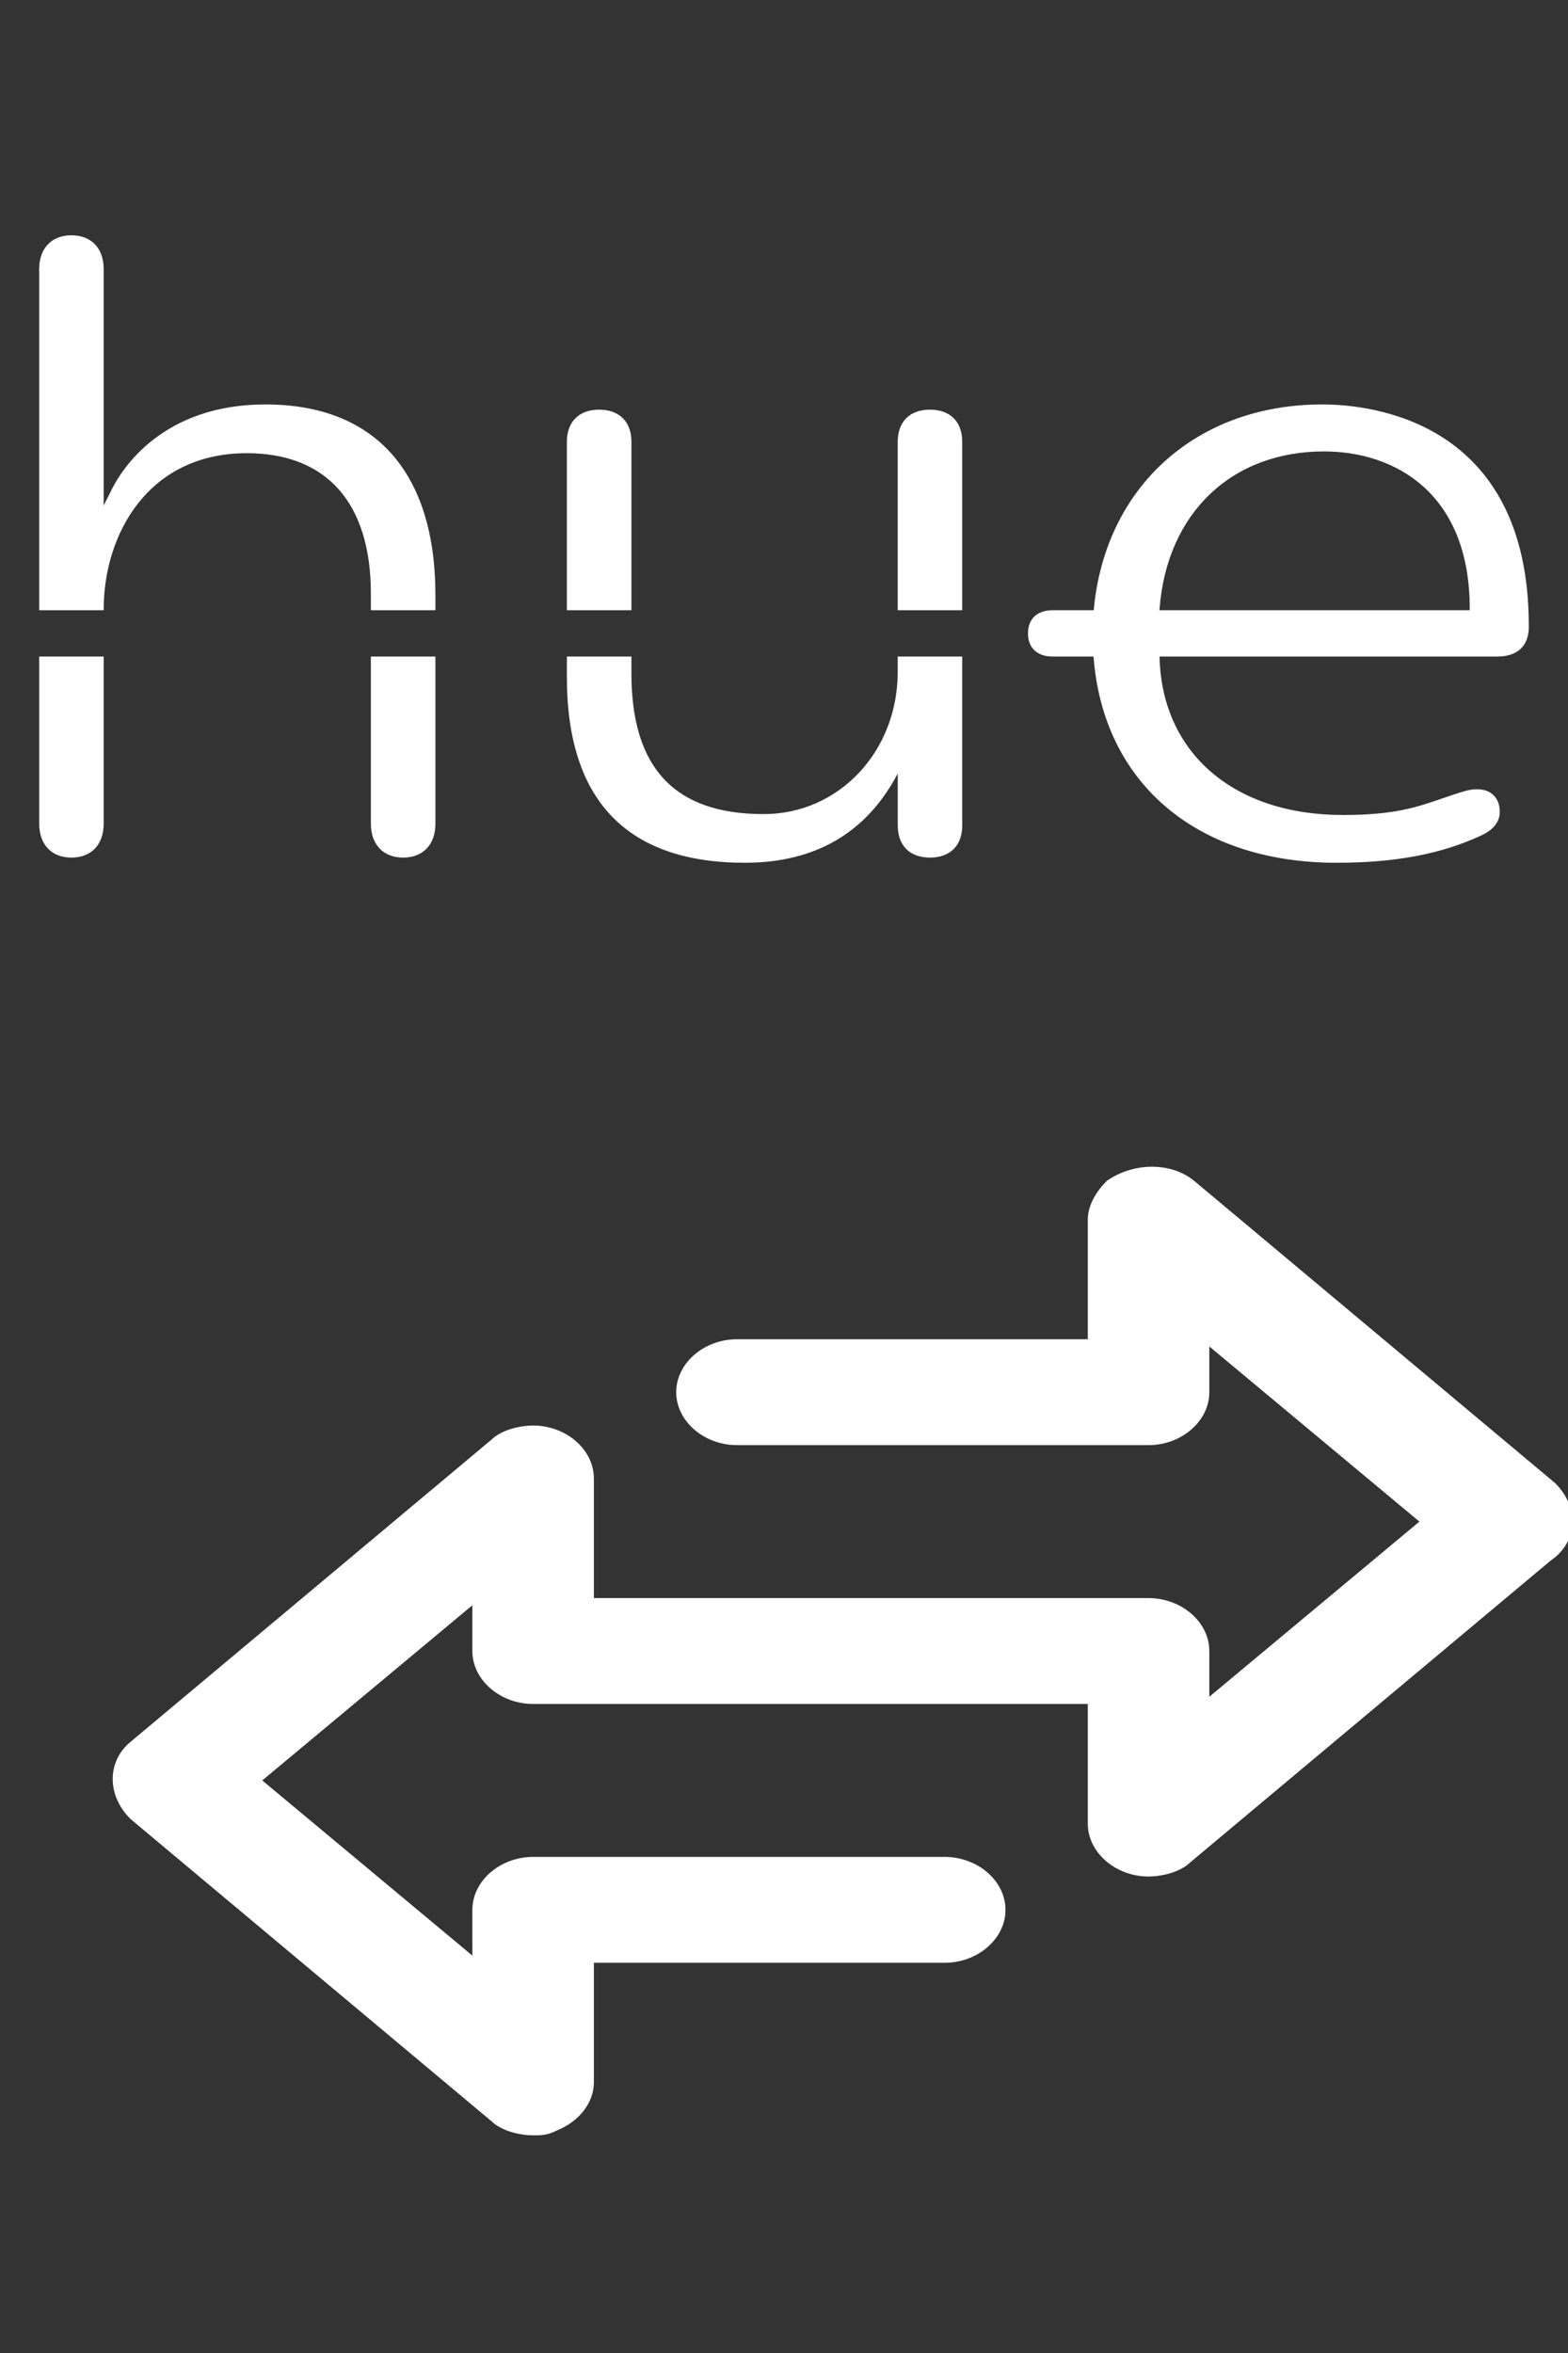 <?xml version="1.0" encoding="UTF-8"?>
<!-- Generated by Pixelmator Pro 3.3.5 -->
<svg width="40" height="60" viewBox="0 0 40 60" xmlns="http://www.w3.org/2000/svg">
    <rect x="0" y="0" width="40" height="60" fill="#333333" stroke="none"/>
    <path id="philipshue-white" fill="#ffffff" stroke="none" d="M 33.731 10.313 C 30.496 10.313 28.181 12.442 27.901 15.561 L 26.85 15.561 C 26.458 15.561 26.224 15.782 26.224 16.151 C 26.224 16.52 26.458 16.741 26.85 16.741 L 27.896 16.741 C 28.137 19.952 30.512 22 34.095 22 C 35.59 22 36.763 21.779 37.787 21.304 C 38.037 21.189 38.321 20.971 38.249 20.58 C 38.231 20.428 38.144 20.292 38.012 20.209 C 37.847 20.109 37.616 20.098 37.344 20.178 C 37.157 20.235 36.971 20.297 36.786 20.362 C 36.131 20.587 35.566 20.782 34.255 20.782 C 31.484 20.782 29.65 19.21 29.581 16.779 L 29.581 16.741 L 38.2 16.741 C 38.696 16.741 38.979 16.489 39 16.03 L 39 15.94 C 38.99 10.72 34.966 10.313 33.731 10.313 Z M 37.493 15.561 L 29.576 15.561 L 29.582 15.507 C 29.774 13.08 31.421 11.511 33.777 11.511 C 35.572 11.511 37.493 12.563 37.493 15.515 Z M 16.108 11.267 C 16.108 10.752 15.799 10.446 15.285 10.446 C 14.77 10.446 14.461 10.754 14.461 11.267 L 14.461 15.561 L 16.108 15.561 Z M 22.901 17.131 C 22.901 19.165 21.4 20.759 19.481 20.759 C 17.212 20.759 16.108 19.586 16.108 17.174 L 16.108 16.741 L 14.461 16.741 L 14.461 17.263 C 14.461 20.407 15.989 22 19.003 22 C 20.776 22 22.079 21.253 22.871 19.78 L 22.902 19.725 L 22.902 21.047 C 22.902 21.561 23.208 21.868 23.724 21.868 C 24.239 21.868 24.547 21.561 24.547 21.047 L 24.547 16.741 L 22.901 16.741 Z M 23.724 10.446 C 23.208 10.446 22.901 10.754 22.901 11.267 L 22.901 15.561 L 24.547 15.561 L 24.547 11.267 C 24.547 10.752 24.239 10.446 23.724 10.446 Z M 6.771 10.313 C 4.143 10.313 3.114 11.96 2.859 12.464 L 2.645 12.891 L 2.645 6.863 C 2.645 6.33 2.33 6 1.822 6 C 1.315 6 1 6.33 1 6.863 L 1 15.561 L 2.645 15.561 L 2.645 15.538 C 2.645 13.619 3.785 11.556 6.293 11.556 C 8.336 11.556 9.461 12.828 9.461 15.138 L 9.461 15.561 L 11.108 15.561 L 11.108 15.183 C 11.108 12.043 9.567 10.313 6.771 10.313 Z M 1 21.003 C 1 21.536 1.315 21.868 1.823 21.868 C 2.33 21.868 2.645 21.536 2.645 21.003 L 2.645 16.741 L 1 16.741 Z M 9.461 21.003 C 9.461 21.536 9.778 21.868 10.285 21.868 C 10.791 21.868 11.108 21.536 11.108 21.003 L 11.108 16.741 L 9.461 16.741 Z"/>
    <g id="Gruppo">
        <g id="g1">
            <path id="Percorso" fill="#ffffff" stroke="#ffffff" stroke-width="0.5" d="M 39.5 38 L 30.3 30.3 C 29.8 29.9 29 29.9 28.4 30.3 C 28.2 30.5 28 30.8 28 31.1 L 28 34.4 L 18.8 34.4 C 18.1 34.4 17.5 34.9 17.5 35.5 C 17.5 36.1 18.1 36.6 18.8 36.6 L 29.3 36.6 C 30 36.6 30.6 36.1 30.6 35.5 L 30.6 33.8 L 36.6 38.8 L 30.6 43.8 L 30.6 42.1 C 30.6 41.5 30 41 29.3 41 L 14.9 41 L 14.9 37.7 C 14.9 37.1 14.3 36.6 13.6 36.6 C 13.3 36.6 12.9 36.7 12.7 36.9 L 3.5 44.6 C 3 45 3 45.7 3.5 46.2 L 12.7 53.9 C 12.9 54.1 13.3 54.2 13.6 54.2 C 13.8 54.2 13.9 54.2 14.1 54.1 C 14.6 53.9 14.9 53.5 14.9 53.1 L 14.9 49.8 L 24.1 49.8 C 24.8 49.8 25.4 49.3 25.4 48.7 C 25.4 48.1 24.8 47.6 24.1 47.6 L 13.6 47.6 C 12.9 47.6 12.3 48.1 12.3 48.7 L 12.3 50.4 L 6.3 45.4 L 12.3 40.4 L 12.3 42.1 C 12.3 42.7 12.9 43.2 13.6 43.2 L 28 43.2 L 28 46.5 C 28 47.1 28.6 47.6 29.3 47.6 C 29.6 47.6 30 47.5 30.2 47.3 L 39.4 39.6 C 40 39.2 40 38.5 39.5 38 Z"/>
        </g>
    </g>
</svg>
